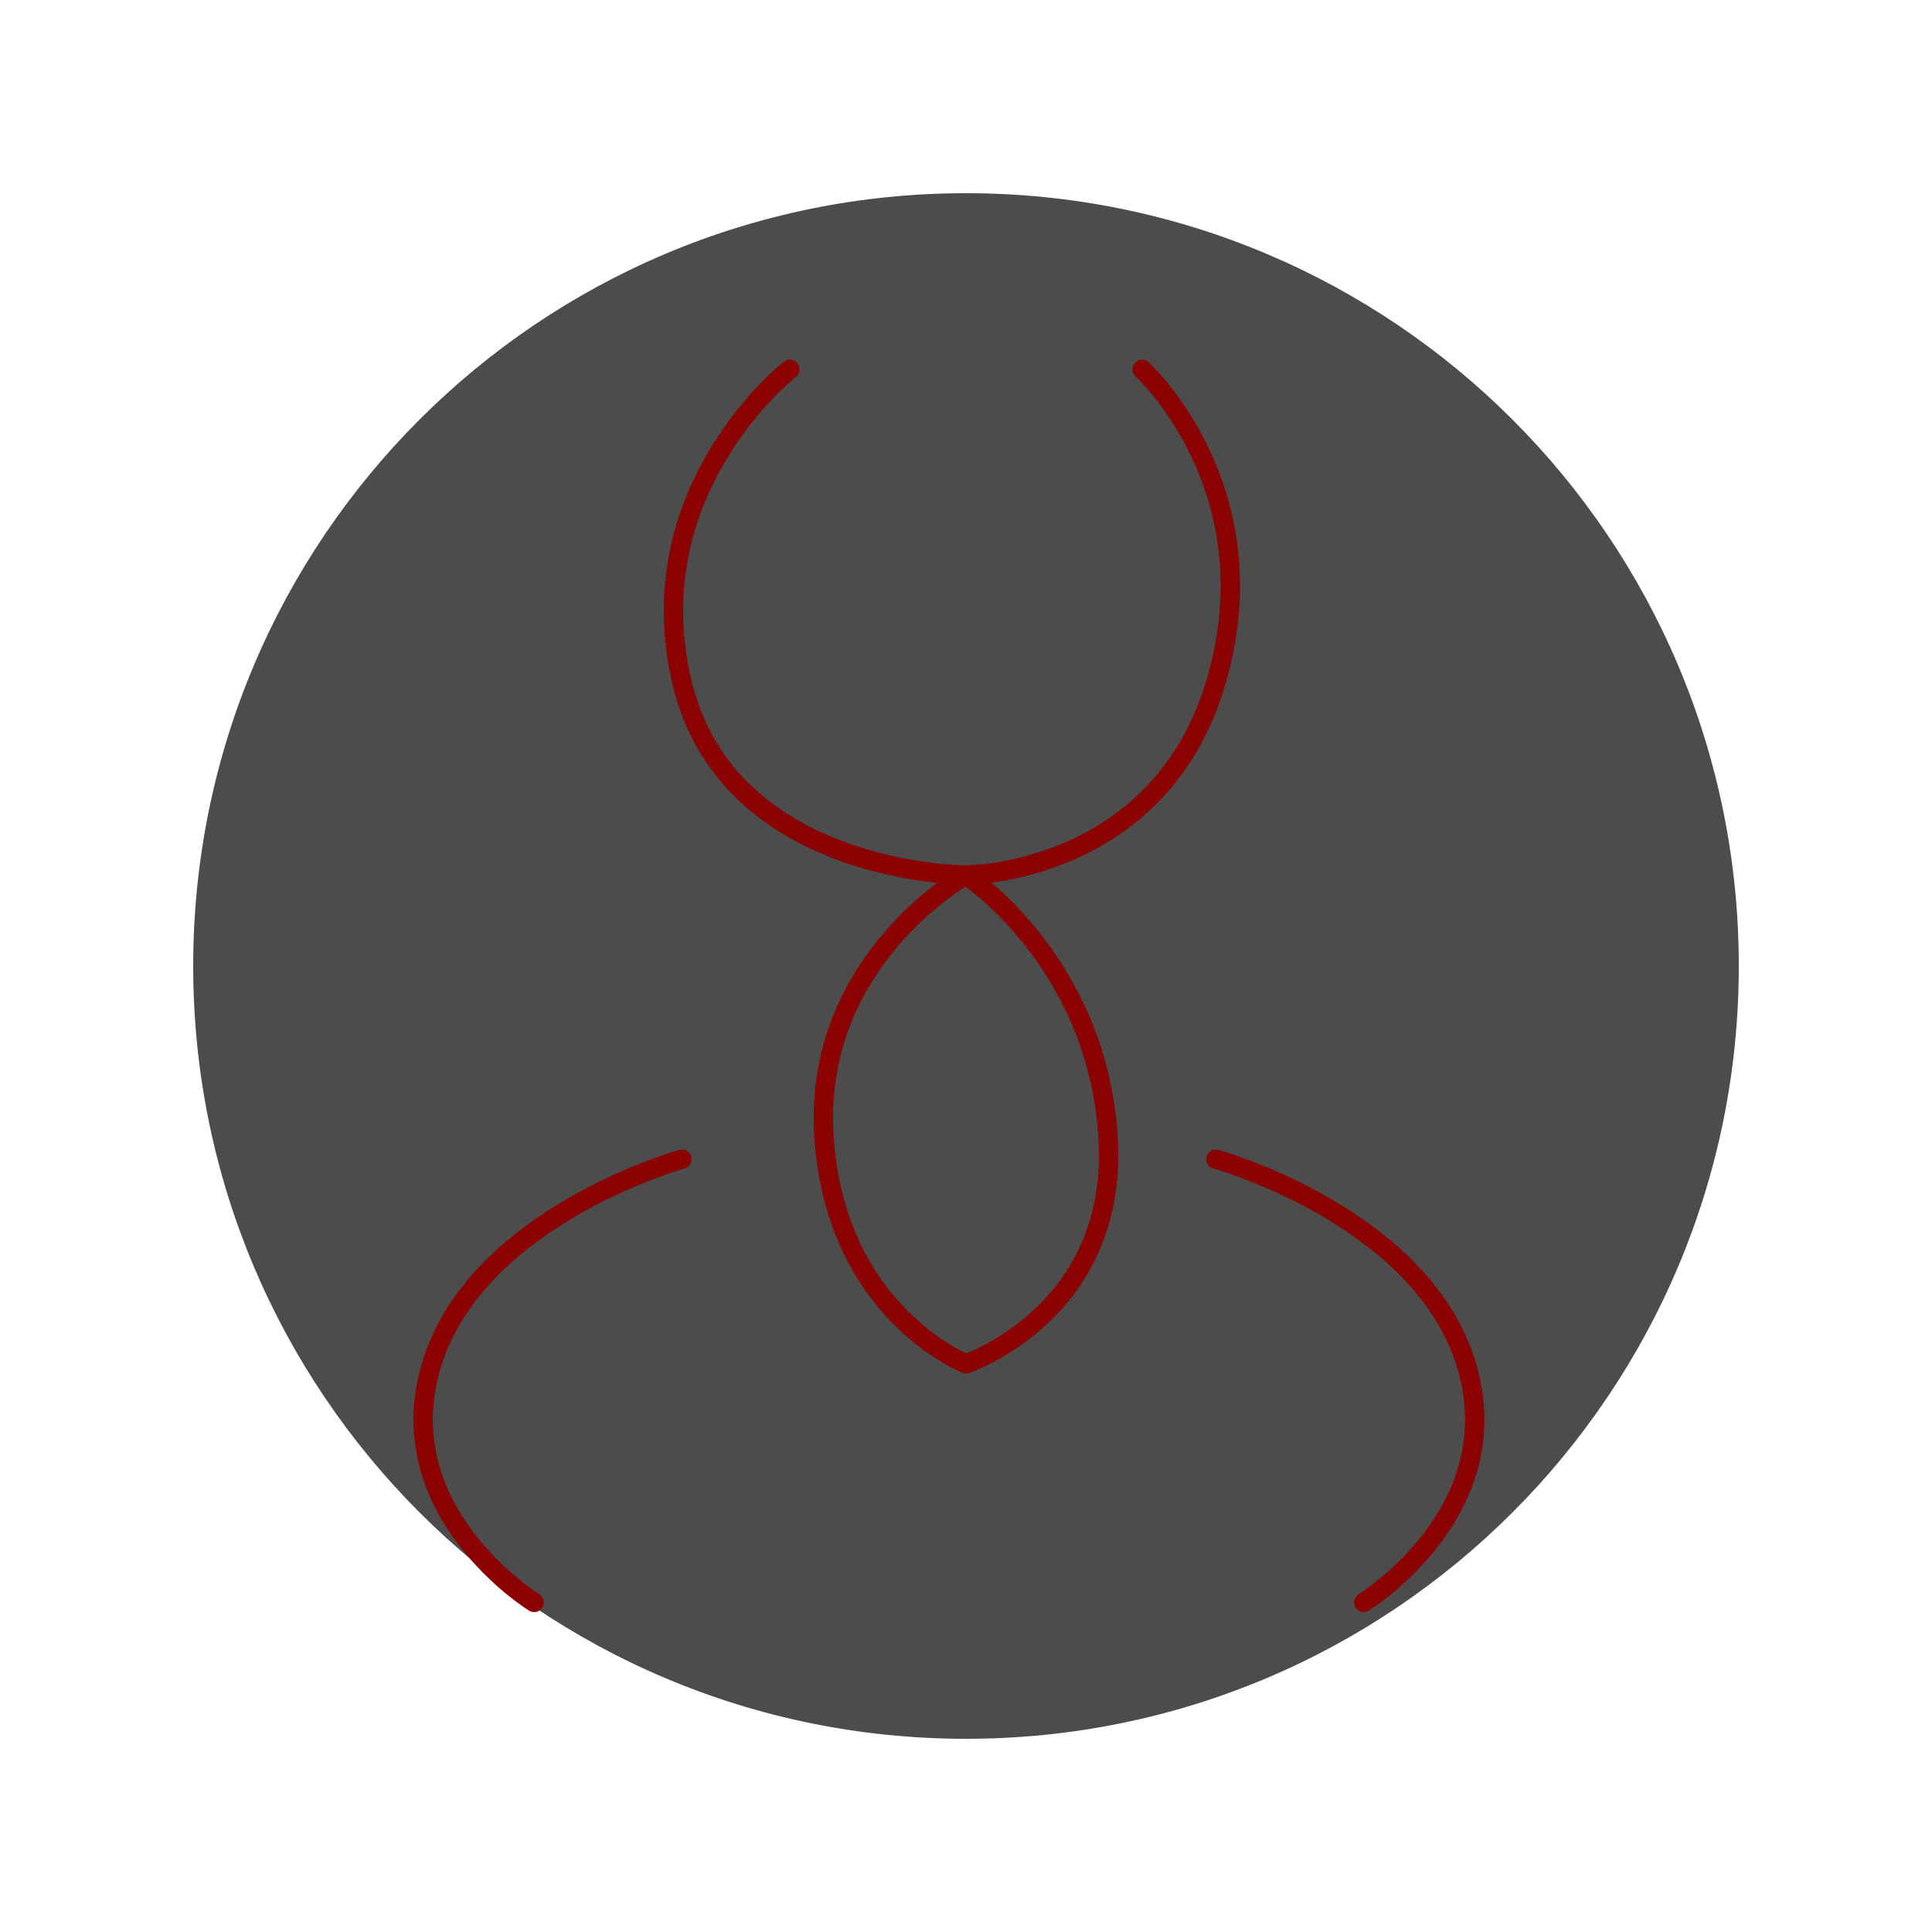 <svg width="200" height="200" viewBox="0 0 200 200" fill="none" xmlns="http://www.w3.org/2000/svg">
  <path d="M100 180C144.183 180 180 144.183 180 100C180 55.817 144.183 20 100 20C55.817 20 20 55.817 20 100C20 144.183 55.817 180 100 180Z" fill="black" fill-opacity="0.7"/>
  <path d="M81.765 38.235C81.765 38.235 65.882 50.588 70.588 70.588C75.294 90.588 100 90.588 100 90.588C100 90.588 120 90.588 125.882 70.588C131.765 50.588 118.235 38.235 118.235 38.235" stroke="#8B0000" stroke-width="2" stroke-linecap="round" stroke-linejoin="round"/>
  <path d="M70.588 120C70.588 120 49.412 125.882 44.706 141.176C40 156.471 55.294 165.882 55.294 165.882" stroke="#8B0000" stroke-width="2" stroke-linecap="round" stroke-linejoin="round"/>
  <path d="M125.882 120C125.882 120 147.059 125.882 151.765 141.176C156.471 156.471 141.176 165.882 141.176 165.882" stroke="#8B0000" stroke-width="2" stroke-linecap="round" stroke-linejoin="round"/>
  <path d="M100 90.588C100 90.588 84.118 99.412 85.294 117.647C86.471 135.882 100 141.177 100 141.177C100 141.177 115.882 135.882 114.706 117.647C113.529 99.412 100 90.588 100 90.588Z" stroke="#8B0000" stroke-width="2" stroke-linecap="round" stroke-linejoin="round"/>
</svg>